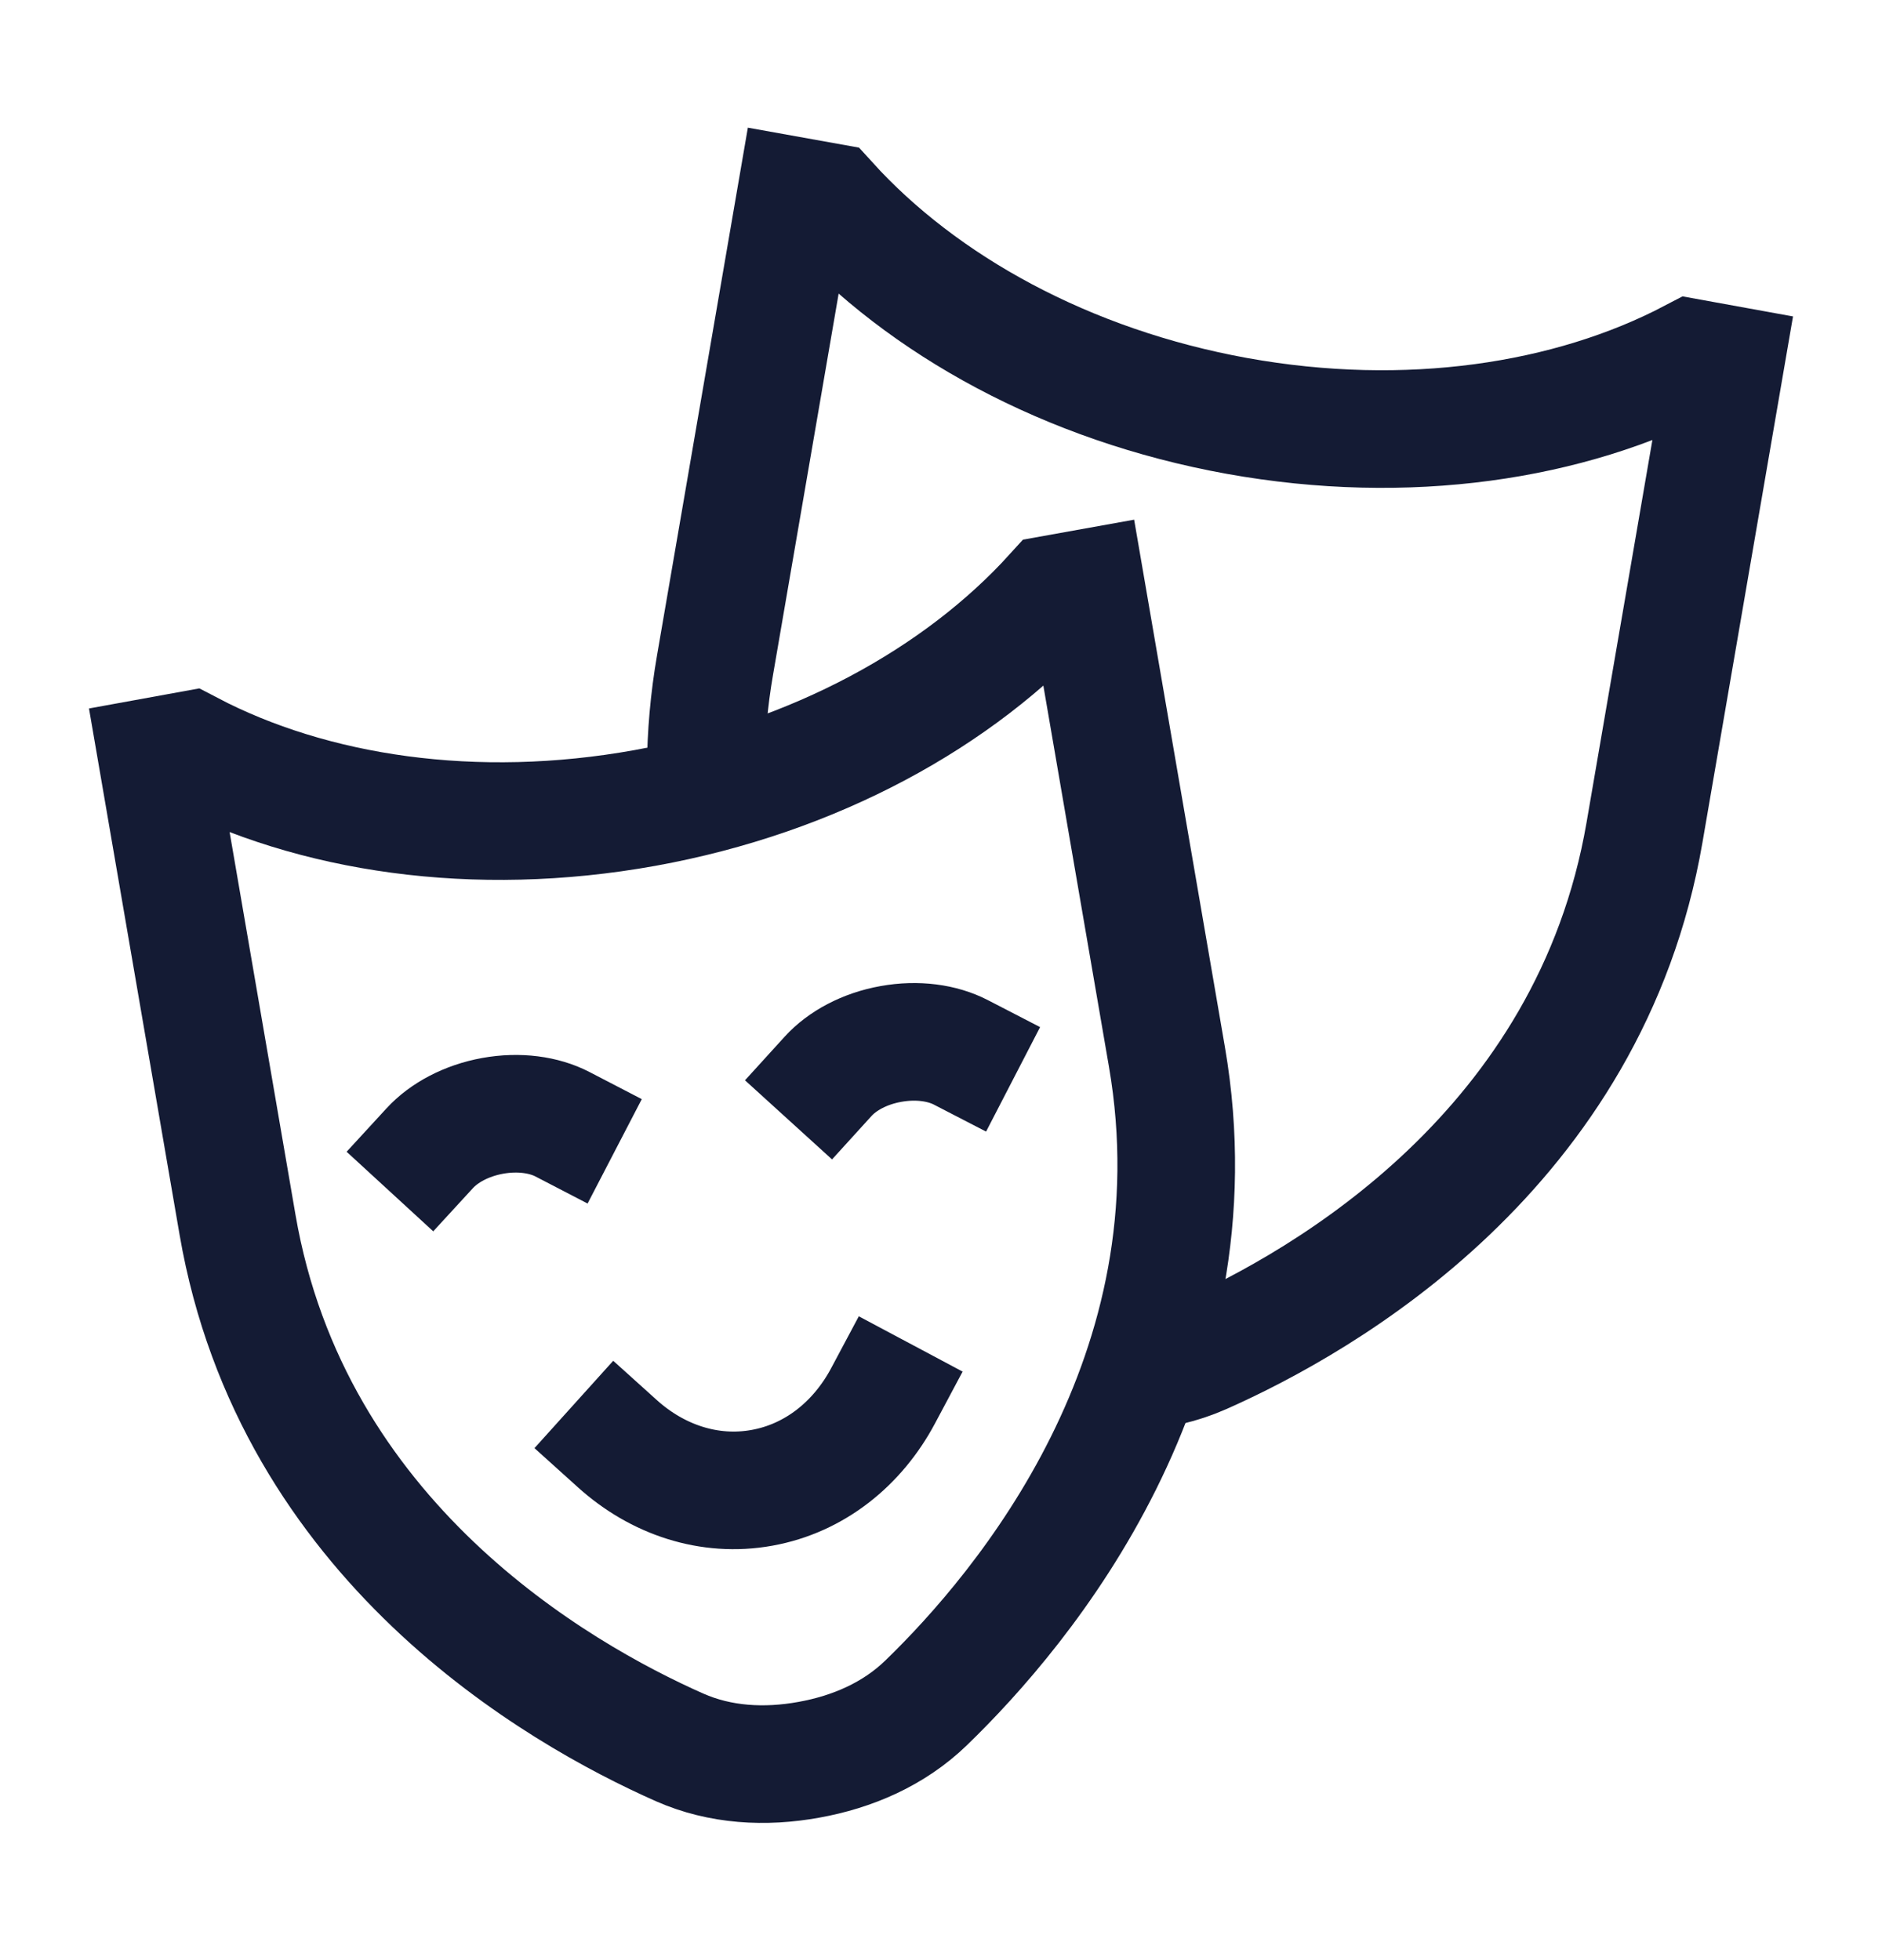 <svg width="24" height="25" viewBox="0 0 24 25" fill="none" xmlns="http://www.w3.org/2000/svg">
<path d="M5.48 14.645C5.661 14.448 5.946 14.293 6.282 14.232C6.618 14.171 6.938 14.217 7.173 14.339M11.261 17.803C10.937 18.411 10.39 18.855 9.717 18.976C9.045 19.098 8.382 18.872 7.875 18.415M10.56 13.728C10.74 13.53 11.025 13.375 11.361 13.315C11.698 13.254 12.017 13.3 12.253 13.422M14.881 13.479L13.852 7.5L13.429 7.576C12.234 8.893 10.393 9.913 8.225 10.305C6.056 10.696 3.986 10.383 2.423 9.564L2 9.641L3.029 15.62C3.724 19.655 7.101 21.593 8.667 22.287C9.186 22.516 9.758 22.546 10.314 22.445C10.871 22.345 11.399 22.117 11.81 21.719C13.05 20.519 15.576 17.515 14.881 13.479Z" stroke="#141B34" stroke-width="1.5" stroke-linecap="square"/>
<path d="M14.447 17.495C14.75 17.478 15.05 17.412 15.333 17.287C16.899 16.593 20.276 14.655 20.971 10.62L22 4.641L21.576 4.564C20.014 5.383 17.944 5.696 15.775 5.305C13.607 4.913 11.766 3.893 10.571 2.576L10.148 2.5L9.119 8.479C9.04 8.933 9.003 9.374 9 9.8" stroke="#141B34" stroke-width="1.5"/>
</svg>
